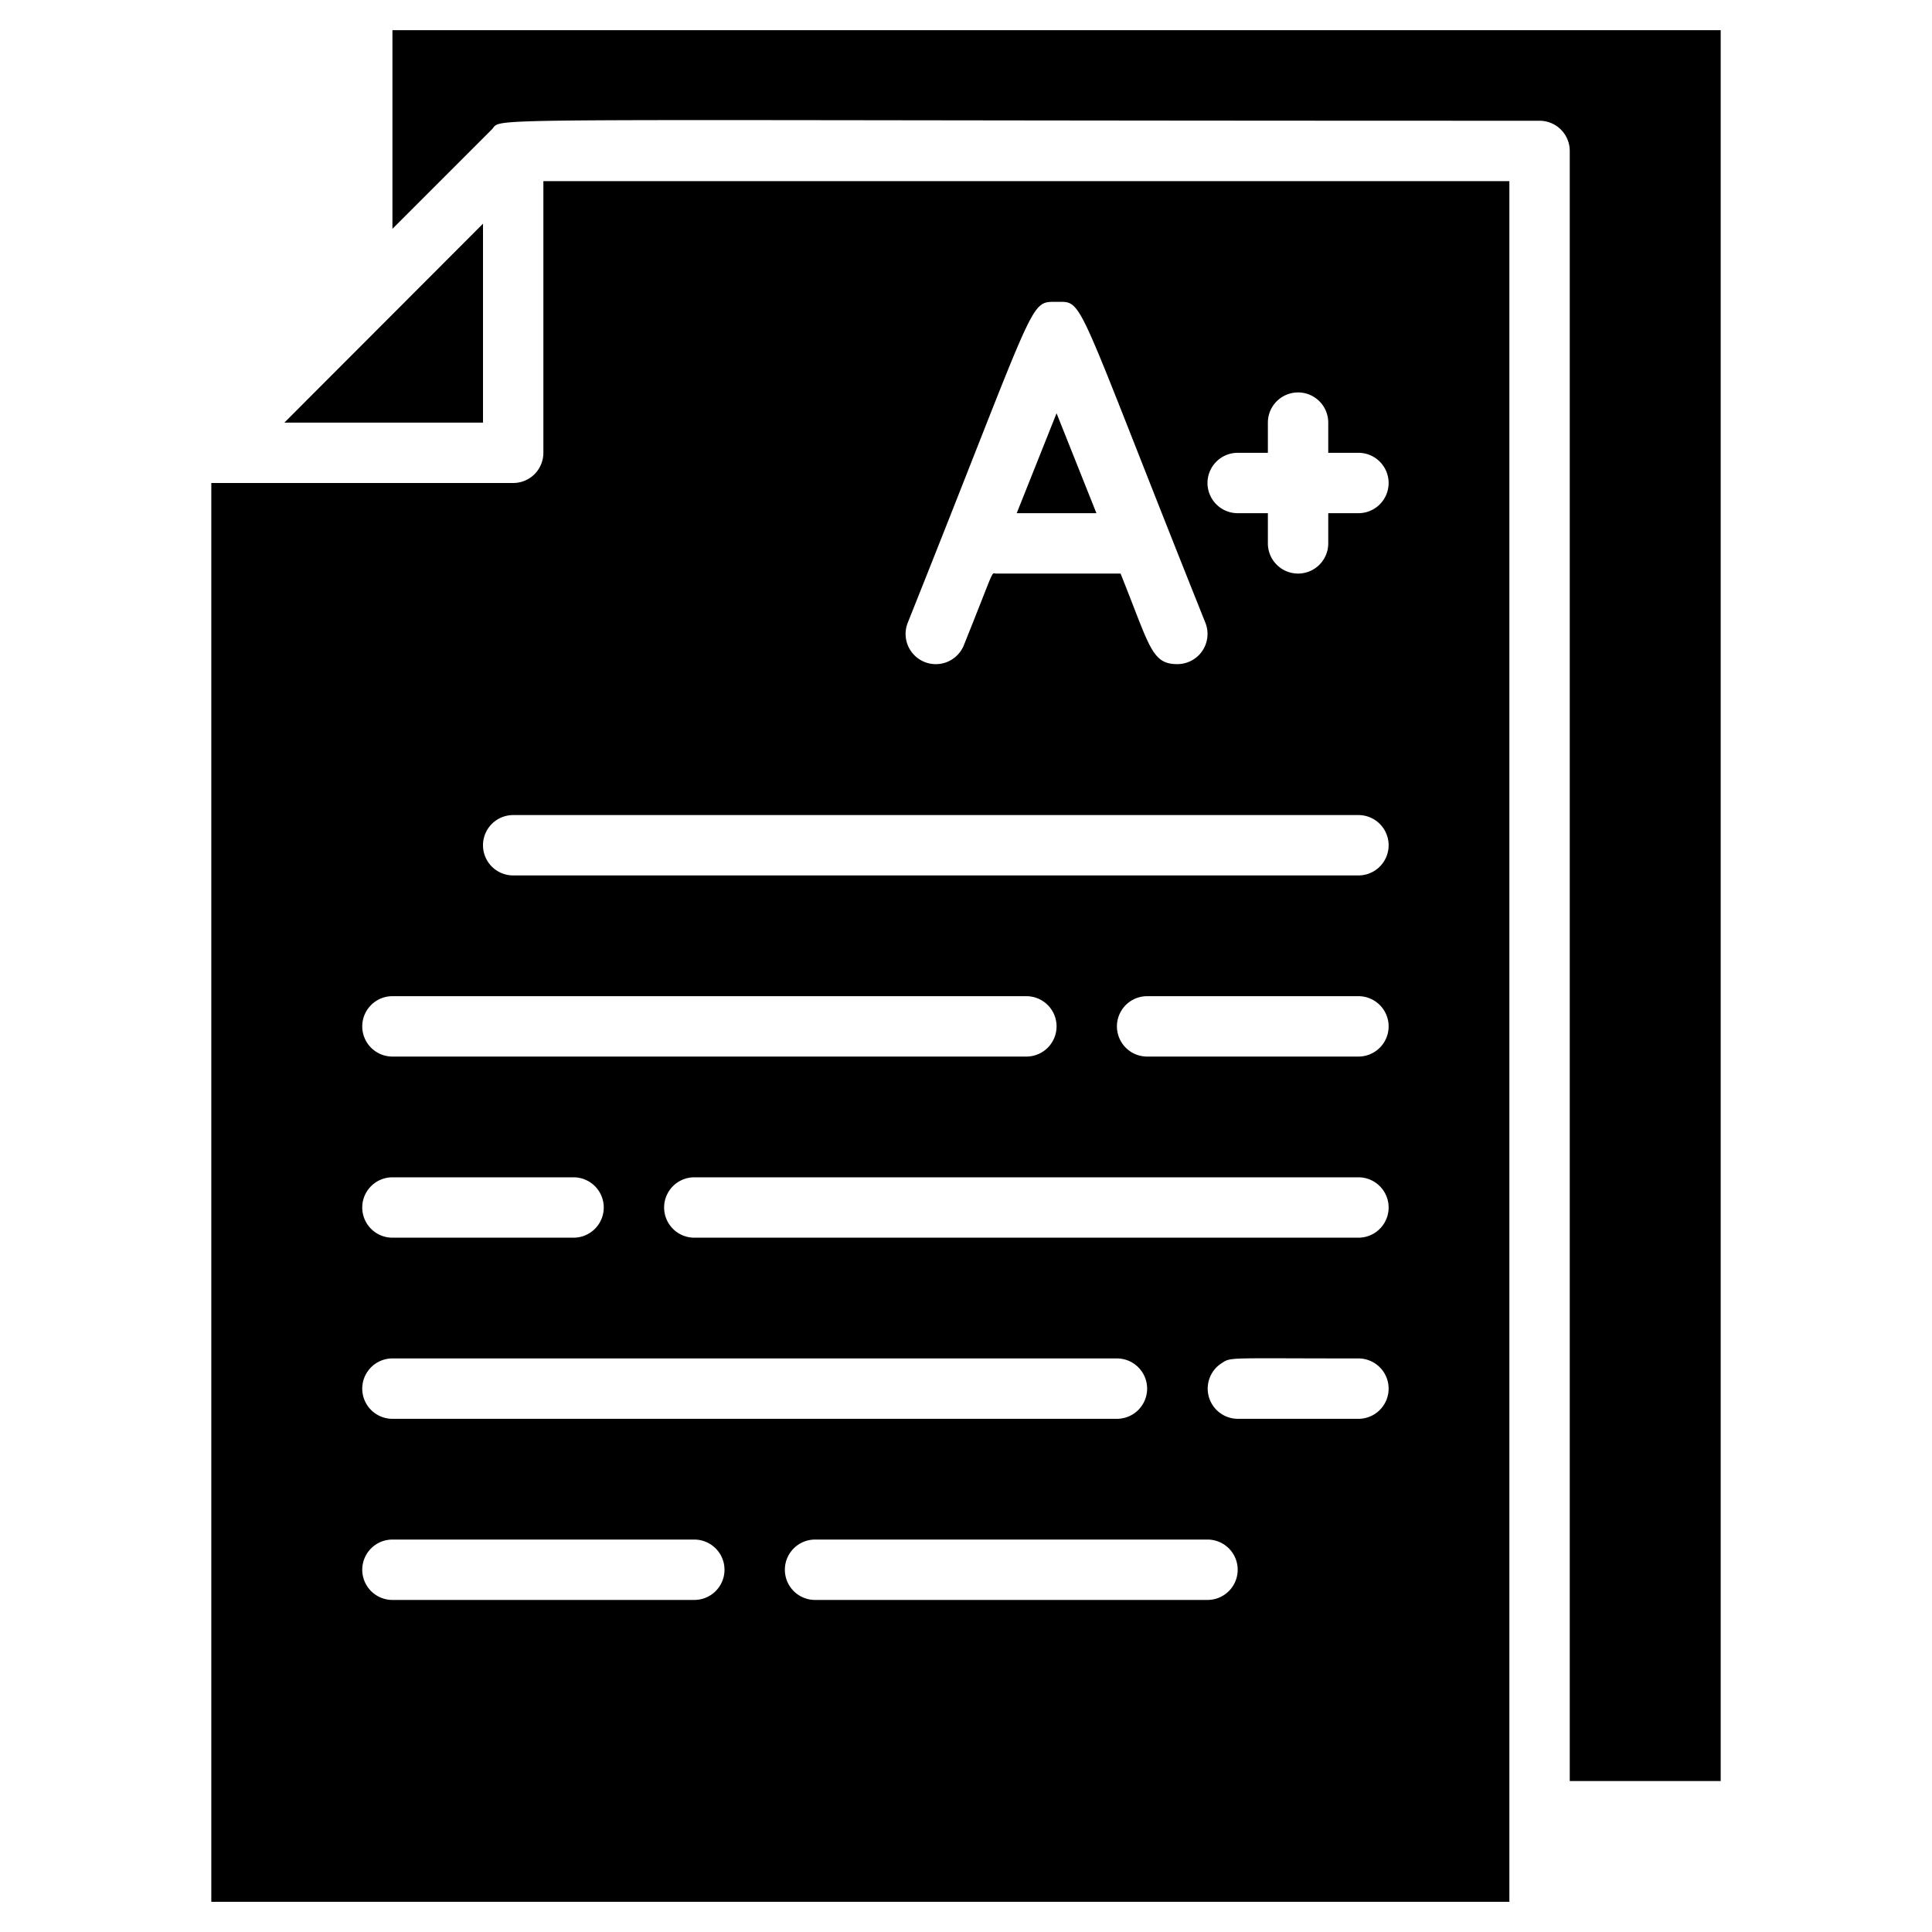 <svg xmlns="http://www.w3.org/2000/svg" viewBox="0 0 64 64"><title>Test</title><g id="Test"><path d="M16,7.41,9.42,14H16Z"/><polygon points="35 13.69 33.68 17 36.32 17 35 13.69"/><path d="M18,15a1,1,0,0,1-1,1H7V63H50V6H18ZM13,33H34a1,1,0,0,1,0,2H13A1,1,0,0,1,13,33Zm32,6a1,1,0,0,1,0,2H23a1,1,0,0,1,0-2Zm-7-6h7a1,1,0,0,1,0,2H38A1,1,0,0,1,38,33ZM13,39h6a1,1,0,0,1,0,2H13A1,1,0,0,1,13,39Zm0,6H37a1,1,0,0,1,0,2H13A1,1,0,0,1,13,45Zm10,8H13a1,1,0,0,1,0-2H23A1,1,0,0,1,23,53Zm17,0H27a1,1,0,0,1,0-2H40A1,1,0,0,1,40,53Zm1-6a1,1,0,0,1-.52-1.85c.31-.2.18-.15,4.52-.15a1,1,0,0,1,0,2Zm0-32h1V14a1,1,0,0,1,2,0v1h1a1,1,0,0,1,0,2H44v1a1,1,0,0,1-2,0V17H41A1,1,0,0,1,41,15ZM30.07,20.63C34.41,9.77,34.07,10,35,10s.54-.34,4.93,10.63A1,1,0,0,1,39,22c-.86,0-.91-.59-1.88-3-.1,0-.41,0-4.12,0-.18,0,0-.29-1.07,2.37A1,1,0,0,1,30.07,20.63ZM45,27a1,1,0,0,1,0,2H17a1,1,0,0,1,0-2Z"/><path d="M13,1V7.58l3.29-3.29C16.72,3.86,14.63,4,51,4a1,1,0,0,1,1,1V59h5V1Z"/></g></svg>